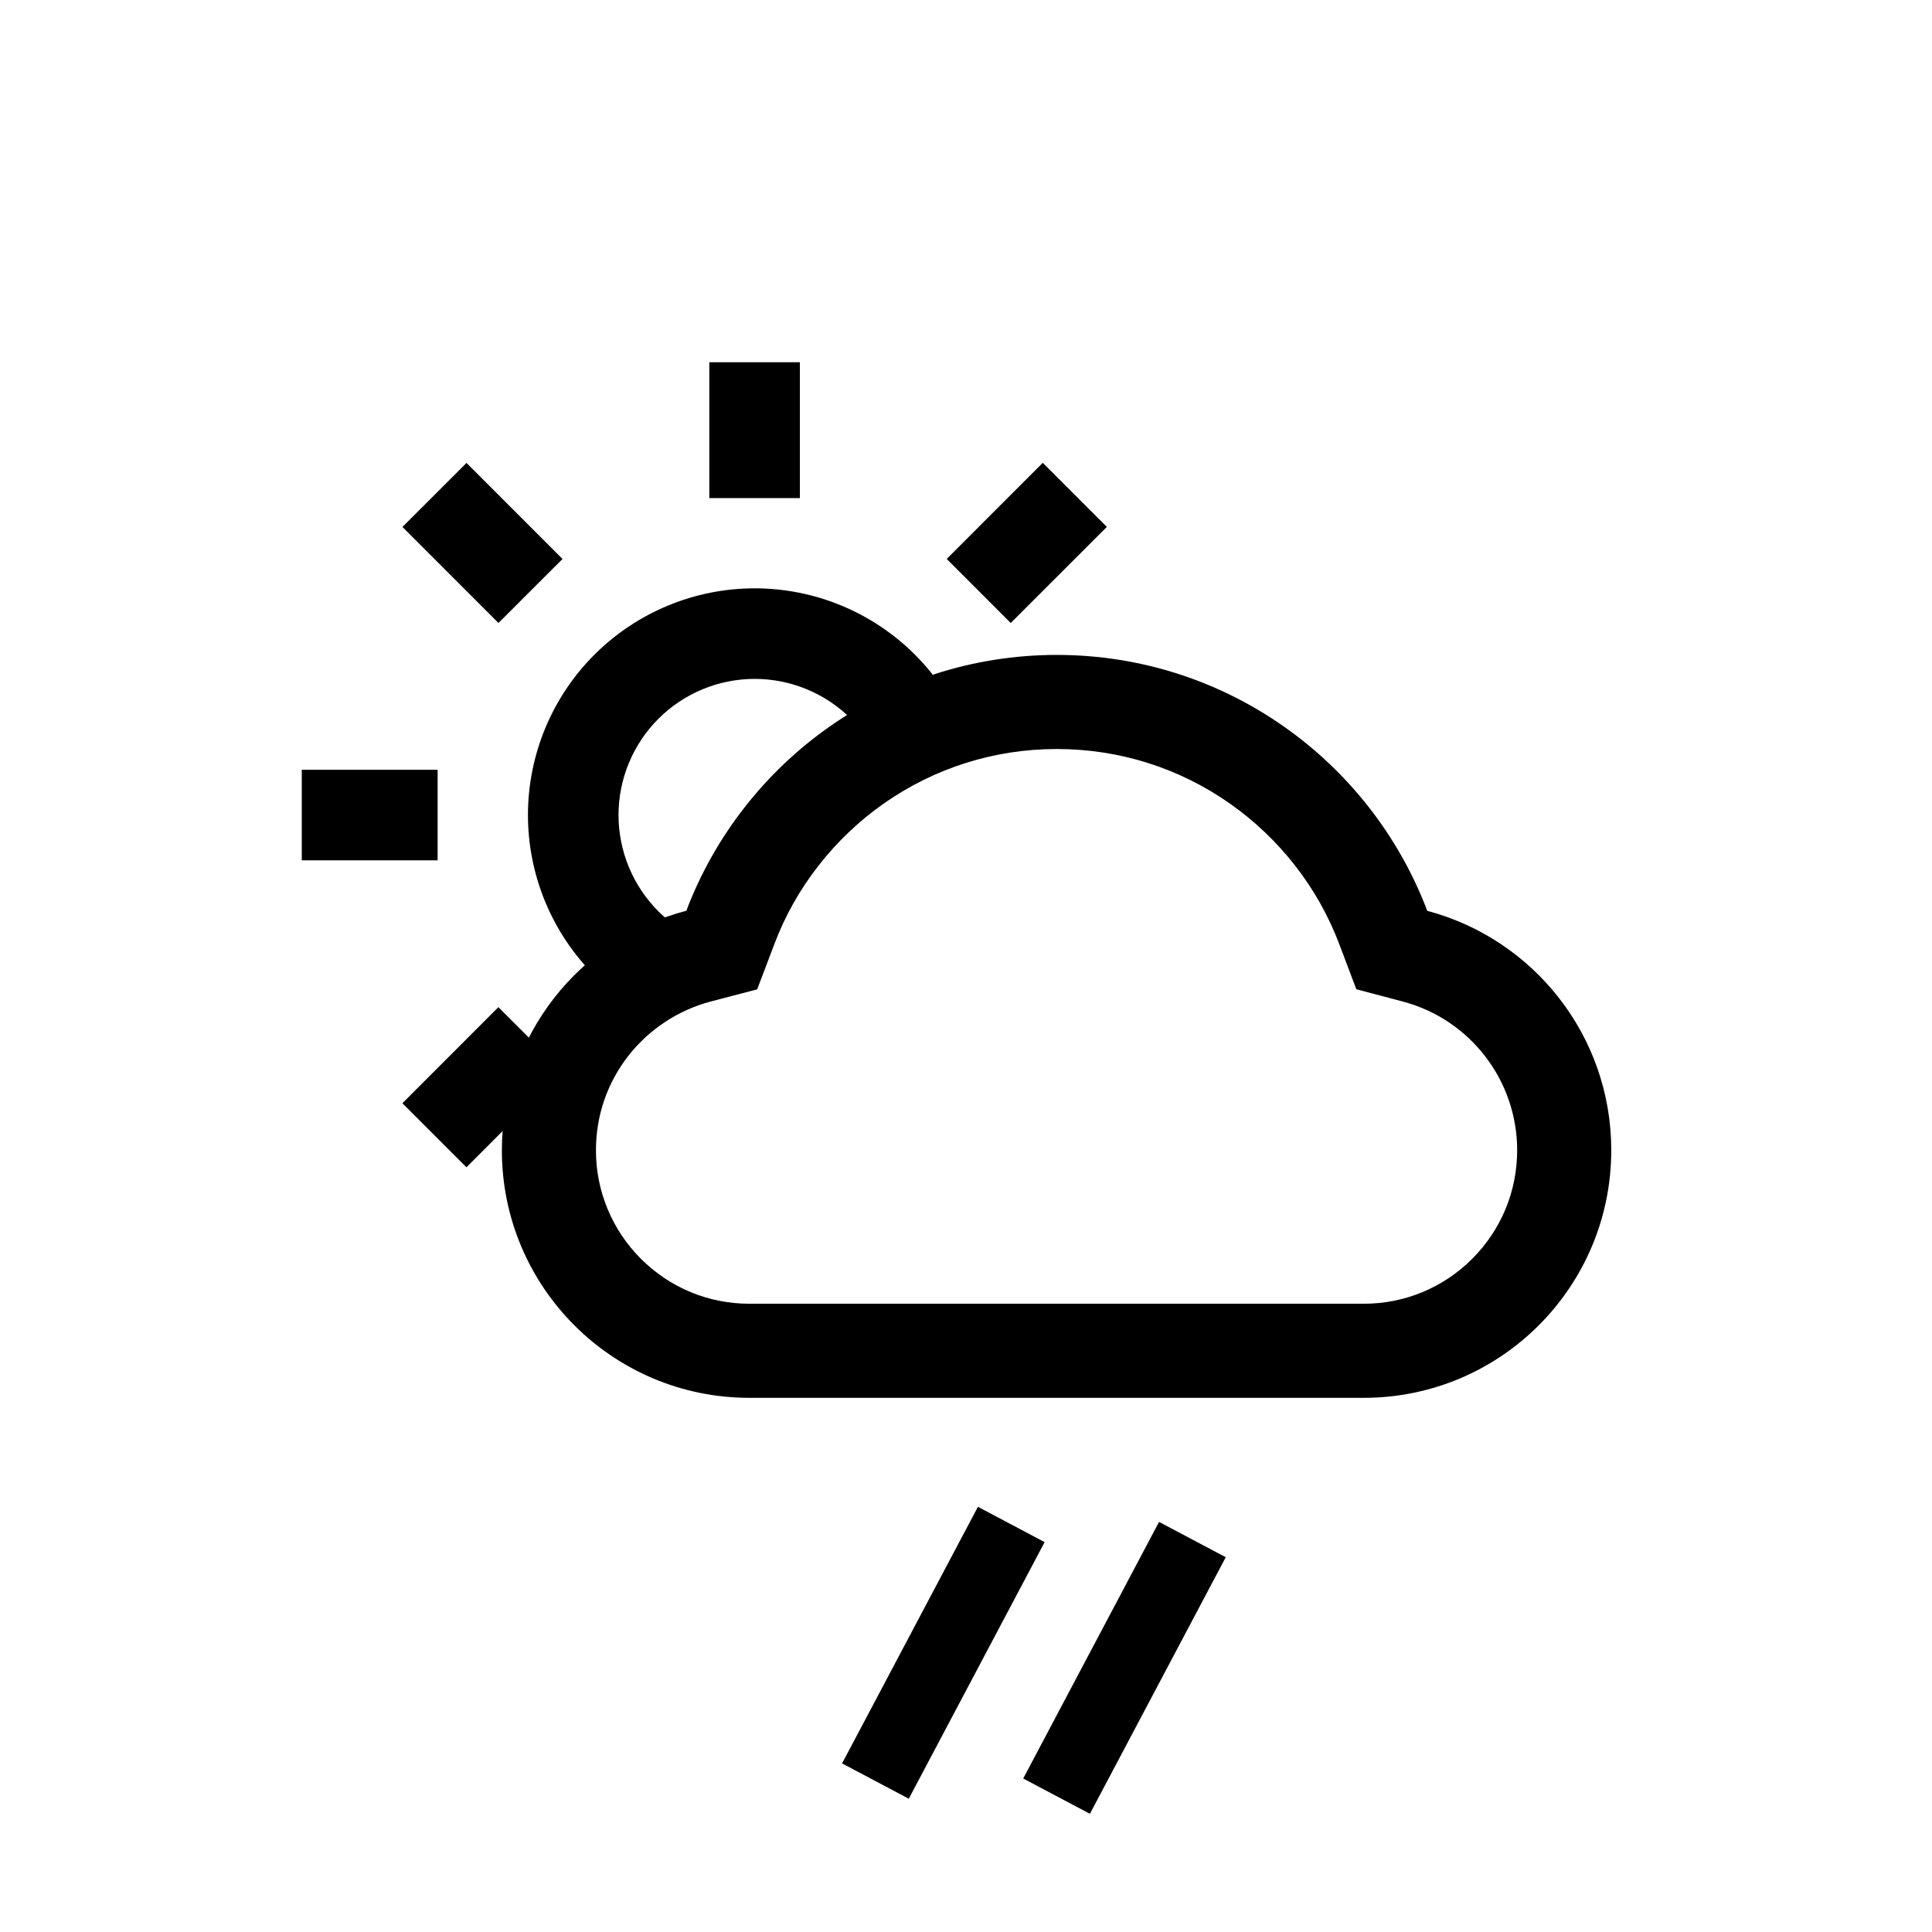<svg width="64" height="64" viewBox="0 0 64 64" fill="none" xmlns="http://www.w3.org/2000/svg">
<path d="M47.28 30.173C45.402 25.219 40.615 21.695 35.008 21.695C29.401 21.695 24.615 25.215 22.736 30.169C19.221 31.092 16.625 34.291 16.625 38.102C16.625 42.634 20.296 46.305 24.824 46.305H45.176C49.704 46.305 53.375 42.634 53.375 38.102C53.375 34.299 50.787 31.1 47.28 30.173ZM48.769 41.699C48.298 42.172 47.738 42.547 47.122 42.803C46.505 43.059 45.844 43.189 45.176 43.188H24.824C23.466 43.188 22.191 42.658 21.231 41.699C20.758 41.227 20.382 40.666 20.127 40.049C19.871 39.432 19.74 38.77 19.742 38.102C19.742 36.953 20.115 35.874 20.817 34.972C21.504 34.098 22.455 33.469 23.528 33.18L25.082 32.774L25.652 31.273C26.005 30.337 26.497 29.464 27.117 28.672C27.728 27.887 28.453 27.198 29.266 26.625C30.952 25.44 32.937 24.812 35.008 24.812C37.08 24.812 39.065 25.44 40.75 26.625C41.567 27.2 42.288 27.889 42.9 28.672C43.519 29.464 44.011 30.341 44.364 31.273L44.93 32.77L46.48 33.18C48.707 33.774 50.258 35.797 50.258 38.102C50.258 39.459 49.729 40.739 48.769 41.699Z" fill="black"/>
<path d="M15.451 38.667L13.33 36.546L16.51 33.363L18.633 35.484L15.453 38.666V38.667H15.451ZM20.832 33.363C18.84 33.362 21.095 33.718 19.687 32.309C18.279 30.899 17.489 28.989 17.489 26.997C17.49 25.005 18.282 23.095 19.691 21.687C21.101 20.279 23.011 19.489 25.003 19.489C25.989 19.49 26.966 19.684 27.877 20.062C28.788 20.44 29.616 20.994 30.313 21.691C31.01 22.389 31.563 23.217 31.94 24.129C32.317 25.04 30.309 24.29 30.309 25.277C28.298 23.274 29.5 25.5 28.545 25.869C28.167 26.78 25.701 30.813 25.003 31.511C24.305 32.208 22.724 32.986 21.813 33.363C20.901 33.74 21.818 33.363 20.832 33.363ZM24.997 22.489C24.405 22.49 23.818 22.607 23.271 22.834C22.724 23.061 22.227 23.394 21.808 23.813C21.39 24.232 21.058 24.729 20.832 25.277C20.605 25.824 20.489 26.411 20.489 27.003C20.49 27.595 20.607 28.182 20.834 28.729C21.061 29.276 21.394 29.773 21.813 30.192C22.232 30.61 22.729 30.942 23.277 31.168C23.824 31.395 24.411 31.511 25.003 31.511C26.199 31.51 25.652 29.575 26.497 28.729C27.342 27.882 28.501 27.696 28.5 26.5C28.499 25.304 29.034 24.654 28.187 23.808C27.341 22.963 26.193 22.489 24.997 22.489ZM14.497 28.5H9.997V25.5H14.497V28.5ZM33.481 20.637L31.361 18.515L34.543 15.332L36.666 17.454L33.483 20.636L33.481 20.637ZM16.512 20.637L13.332 17.456L15.454 15.335L18.634 18.517L16.513 20.636V20.637H16.512ZM26.497 16.5H23.497V12H26.497V16.5Z" fill="black"/>
<path d="M33.5 50.5L29 59" stroke="black" stroke-width="2.5"/>
<path d="M39.5 51L35 59.5" stroke="black" stroke-width="2.5"/>
</svg>
